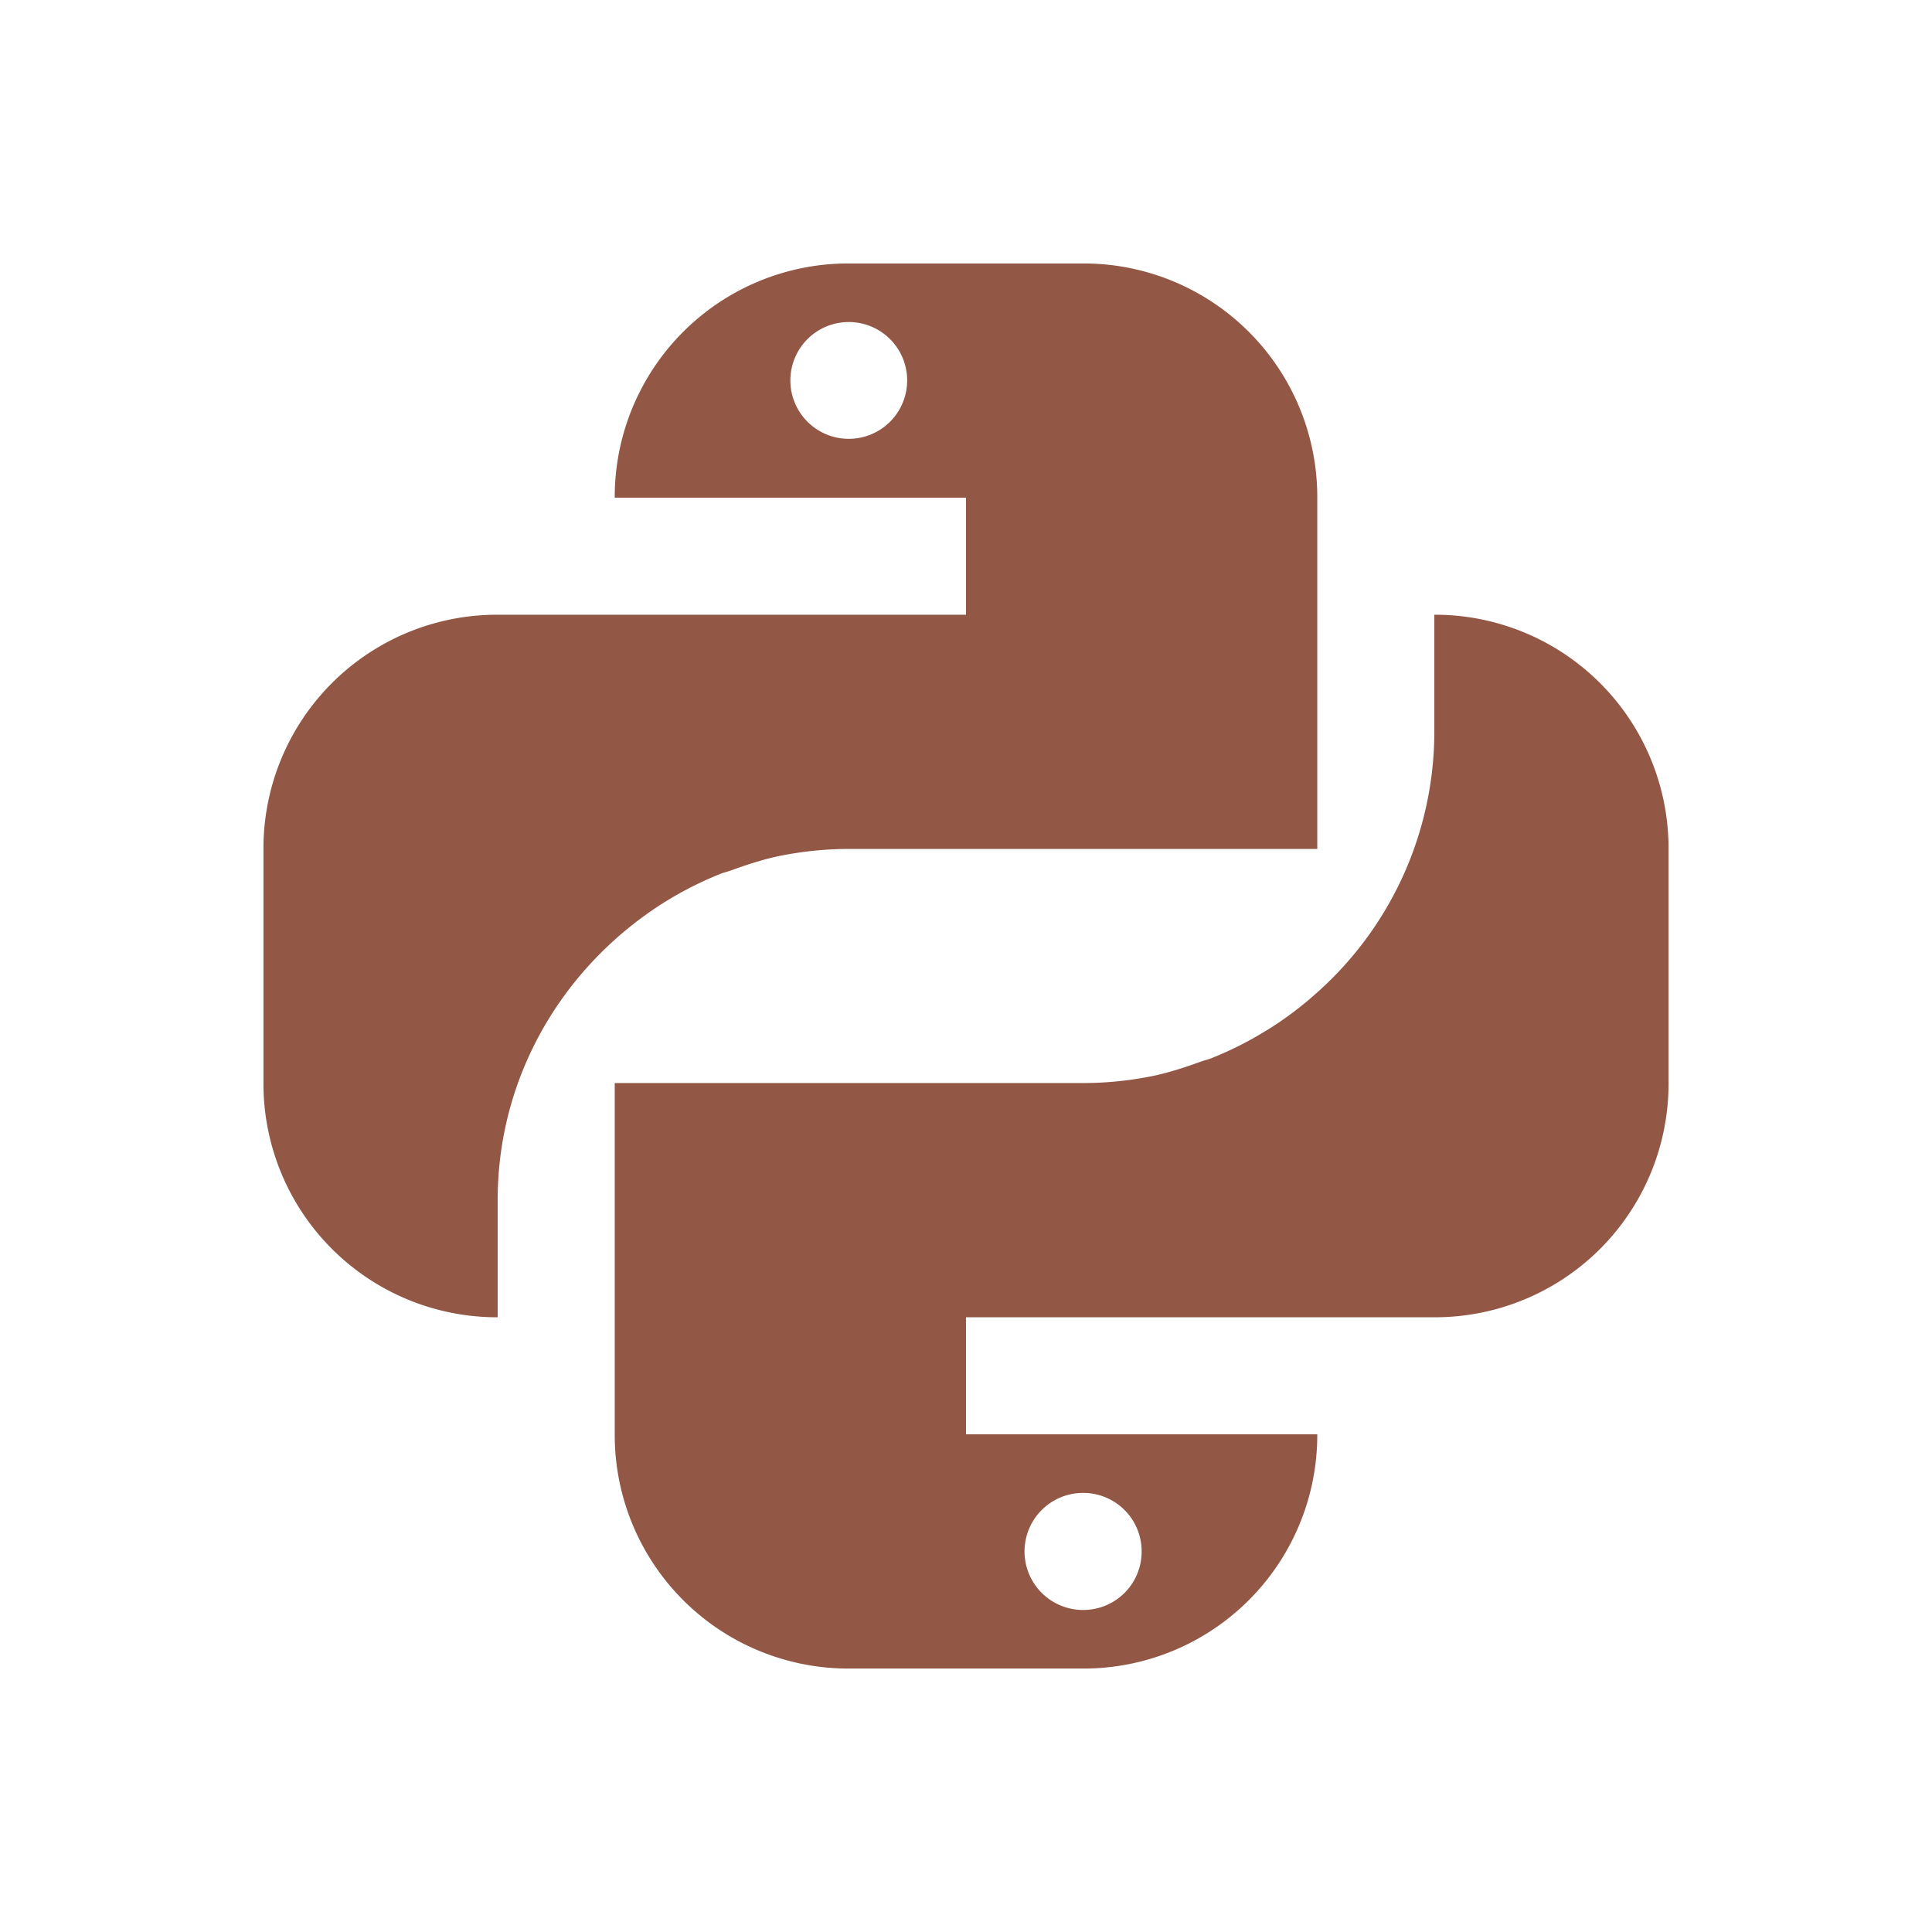 <svg xmlns="http://www.w3.org/2000/svg" width="22" height="22"><path fill="#925745" d="M9.667 3A2.66 2.66 0 0 0 7 5.667h4V7H5.667A2.66 2.66 0 0 0 3 9.667v2.666A2.66 2.66 0 0 0 5.667 15v-1.333c0-1.185.52-2.235 1.333-2.966l.003-.003q.265-.237.567-.427l.006-.003a4 4 0 0 1 .627-.317c.04-.016.082-.025.123-.04.186-.067.376-.13.575-.169a4 4 0 0 1 .766-.075H15v-4A2.66 2.66 0 0 0 12.333 3zm0 .667A.665.665 0 1 1 9 4.334c0-.37.297-.667.667-.667M16.333 7v1.333a3.98 3.98 0 0 1-1.336 2.97 4 4 0 0 1-.567.426l-.006.003a4 4 0 0 1-.627.317c-.04.016-.082.025-.123.04-.186.067-.376.13-.575.169a4 4 0 0 1-.766.075H7v4A2.66 2.66 0 0 0 9.667 19h2.666A2.66 2.66 0 0 0 15 16.333h-4V15h5.333A2.66 2.66 0 0 0 19 12.333V9.667A2.66 2.66 0 0 0 16.333 7m-4 10c.37 0 .667.297.667.667s-.297.666-.667.666a.665.665 0 1 1 0-1.333"/></svg>